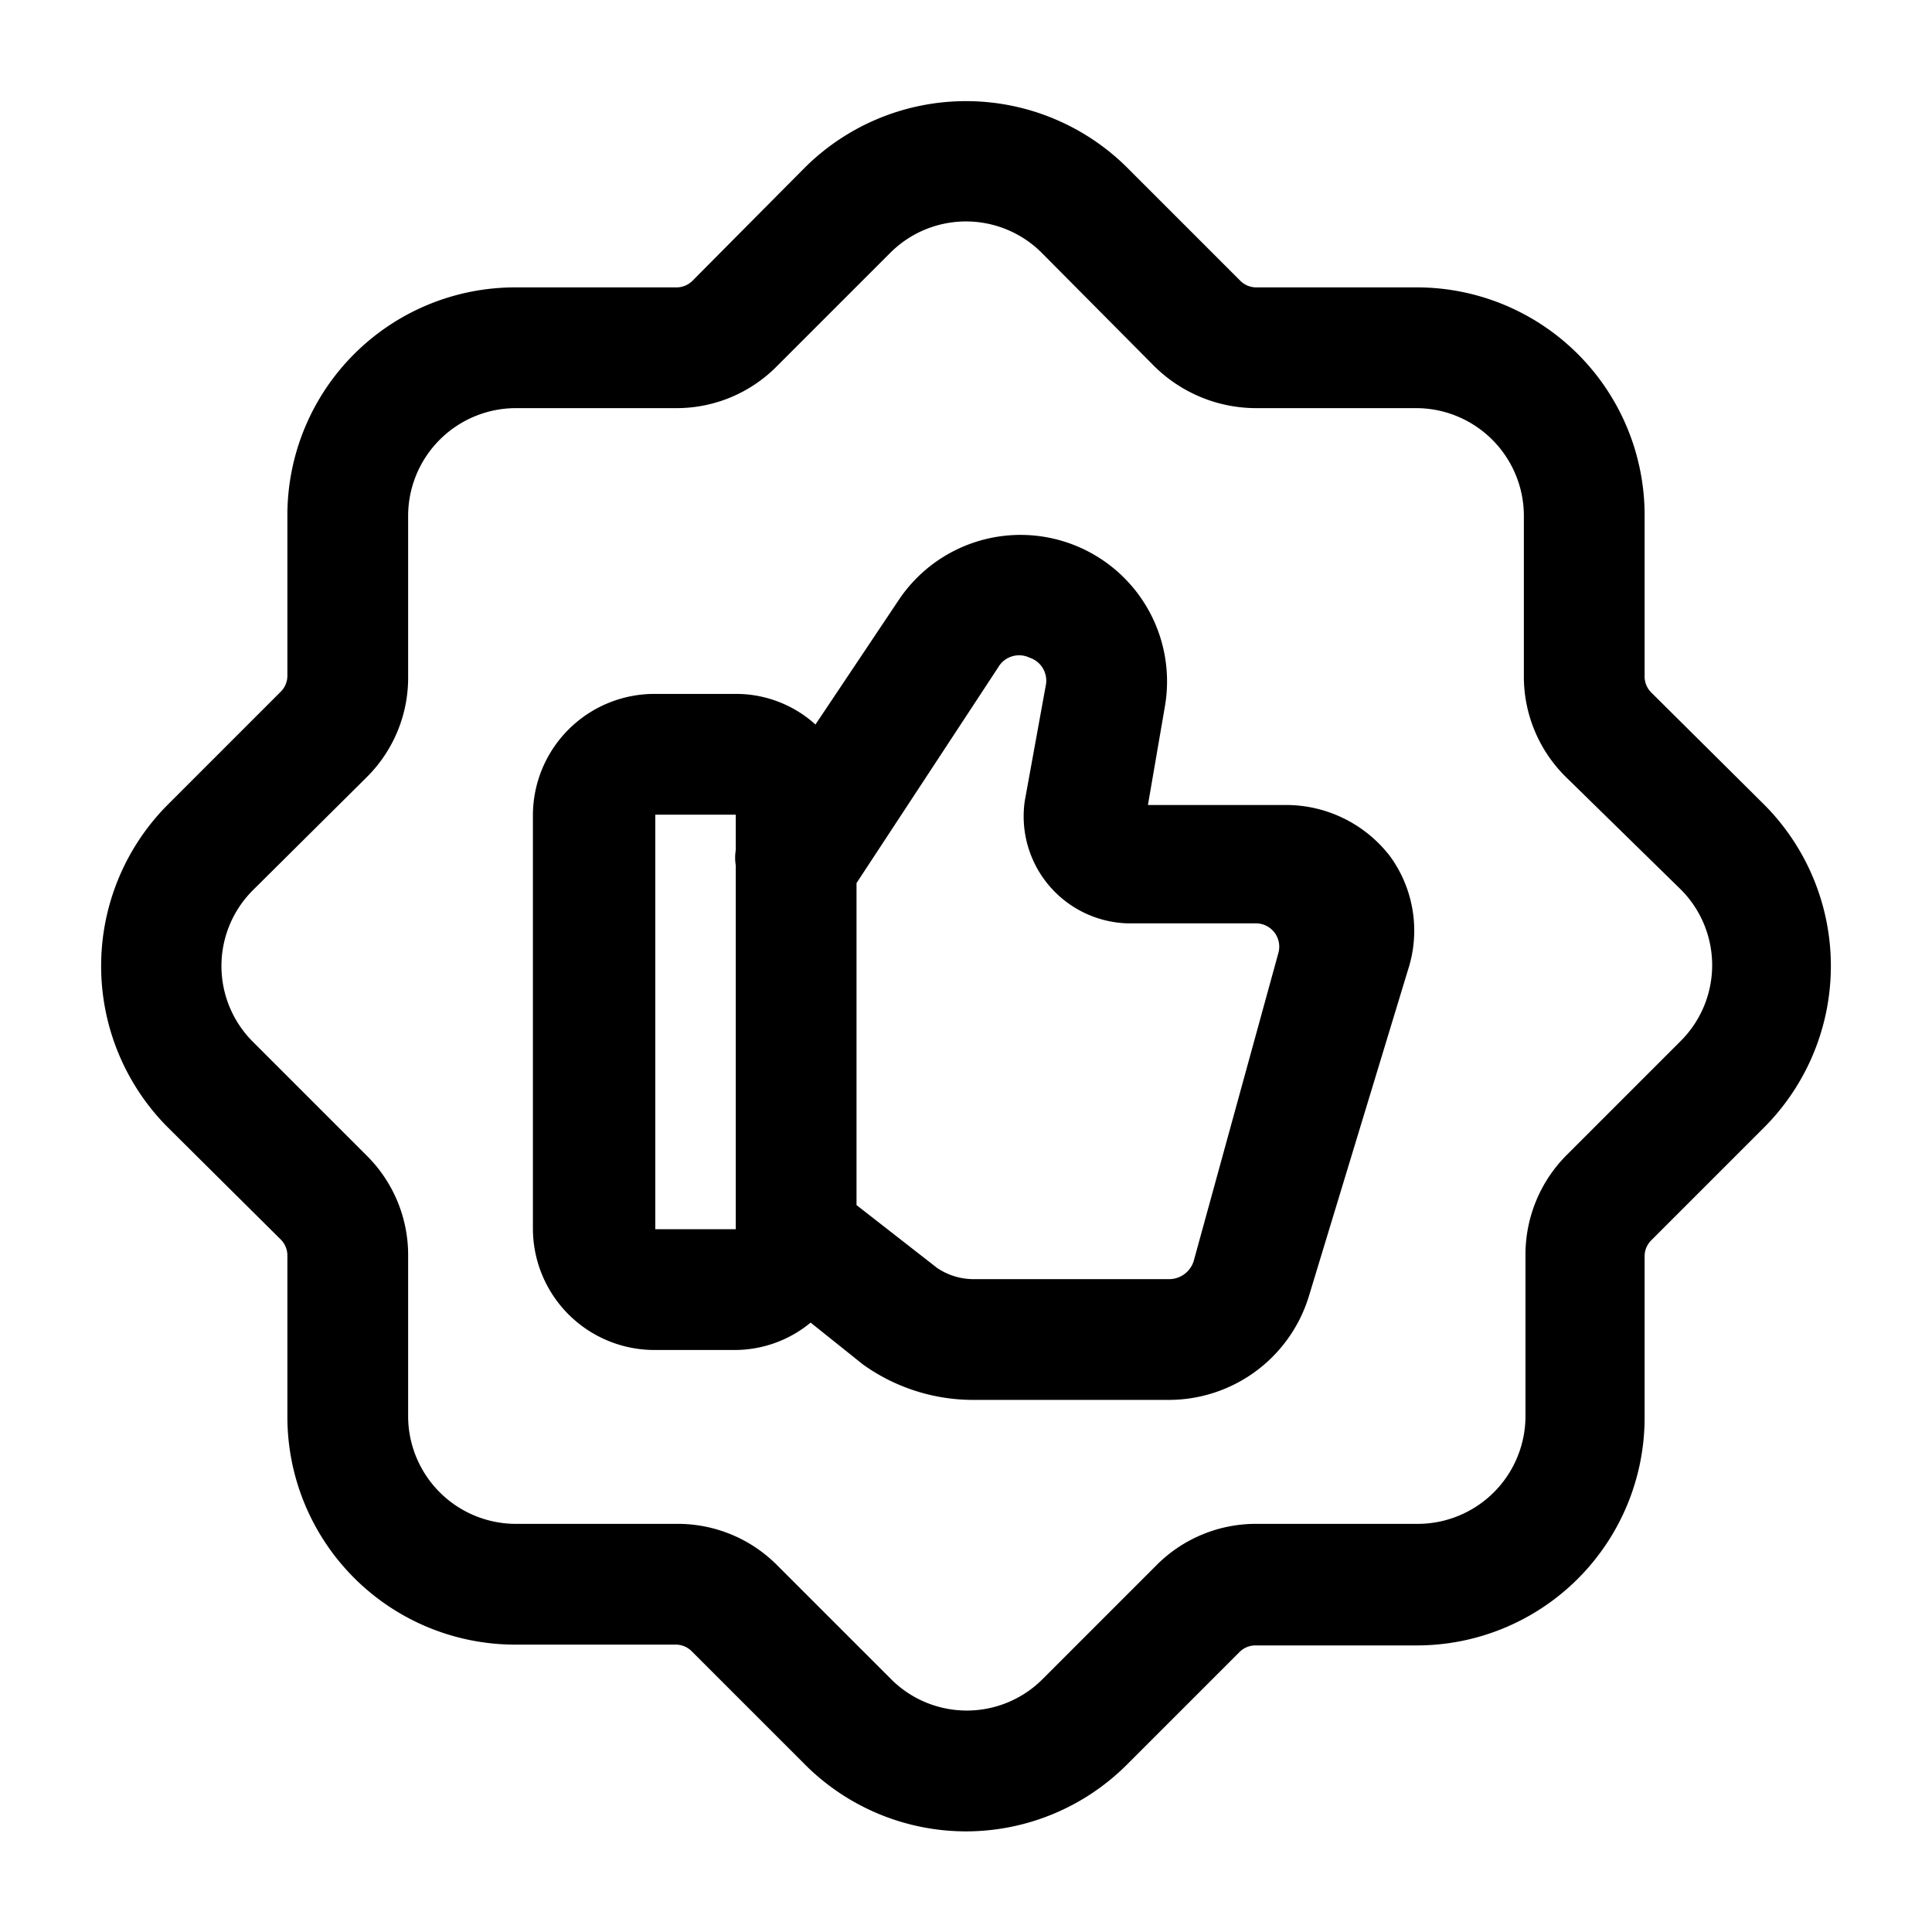 <svg xmlns="http://www.w3.org/2000/svg" viewBox="0 0 24 24"><g id="support"><path id="like-shapes" d="M12,22.75a2.83,2.83,0,0,1-2-.83L8.59,20.51a.28.28,0,0,0-.2-.08h-2A2.83,2.83,0,0,1,3.57,17.6v-2a.28.28,0,0,0-.08-.2L2.08,14a2.84,2.84,0,0,1,0-4L3.49,8.59a.28.28,0,0,0,.08-.2v-2A2.83,2.83,0,0,1,6.4,3.57h2a.28.28,0,0,0,.2-.08L10,2.08a2.84,2.84,0,0,1,4,0l1.41,1.41a.28.28,0,0,0,.2.08h2A2.83,2.83,0,0,1,20.43,6.4v2a.28.28,0,0,0,.08.2L21.92,10a2.84,2.84,0,0,1,0,4l-1.41,1.41a.28.28,0,0,0-.08.2v2a2.83,2.83,0,0,1-2.83,2.83h-2a.28.28,0,0,0-.2.08L14,21.92A2.83,2.83,0,0,1,12,22.75ZM6.4,5.07A1.34,1.34,0,0,0,5.07,6.4v2a1.74,1.74,0,0,1-.52,1.26L3.14,11.06a1.33,1.33,0,0,0,0,1.88l1.41,1.41a1.74,1.74,0,0,1,.52,1.26v2A1.34,1.34,0,0,0,6.4,18.93h2a1.74,1.74,0,0,1,1.26.52l1.41,1.41a1.33,1.33,0,0,0,1.88,0l1.41-1.41a1.74,1.74,0,0,1,1.26-.52h2a1.34,1.34,0,0,0,1.33-1.33v-2a1.75,1.75,0,0,1,.52-1.26l1.41-1.41a1.33,1.33,0,0,0,0-1.88L19.45,9.65a1.75,1.75,0,0,1-.52-1.26v-2A1.34,1.34,0,0,0,17.6,5.07h-2a1.8,1.8,0,0,1-1.26-.52L12.94,3.14a1.33,1.33,0,0,0-1.88,0L9.65,4.55a1.75,1.75,0,0,1-1.26.52Zm10.87,5.57A1.63,1.63,0,0,0,16,10H14.26l.21-1.22a1.82,1.82,0,0,0-3.31-1.32L10.13,9a1.47,1.47,0,0,0-1-.38h-1a1.51,1.51,0,0,0-1.51,1.51v5.13a1.51,1.51,0,0,0,1.51,1.51h1a1.48,1.48,0,0,0,.94-.34l.65.52a2.35,2.35,0,0,0,1.37.44h2.42a1.82,1.82,0,0,0,1.75-1.29l1.23-4.05A1.57,1.57,0,0,0,17.27,10.64ZM9.14,15.27h-1V10.12h1v.44a.58.58,0,0,0,0,.19l0,3.43v1.07Zm5.69.39a.32.32,0,0,1-.31.23H12.1a.81.81,0,0,1-.46-.14l-1-.78v-4l1.76-2.68a.3.3,0,0,1,.39-.12.3.3,0,0,1,.2.35l-.26,1.43A1.33,1.33,0,0,0,14,11.47H15.6a.29.29,0,0,1,.28.37Z"/></g></svg>